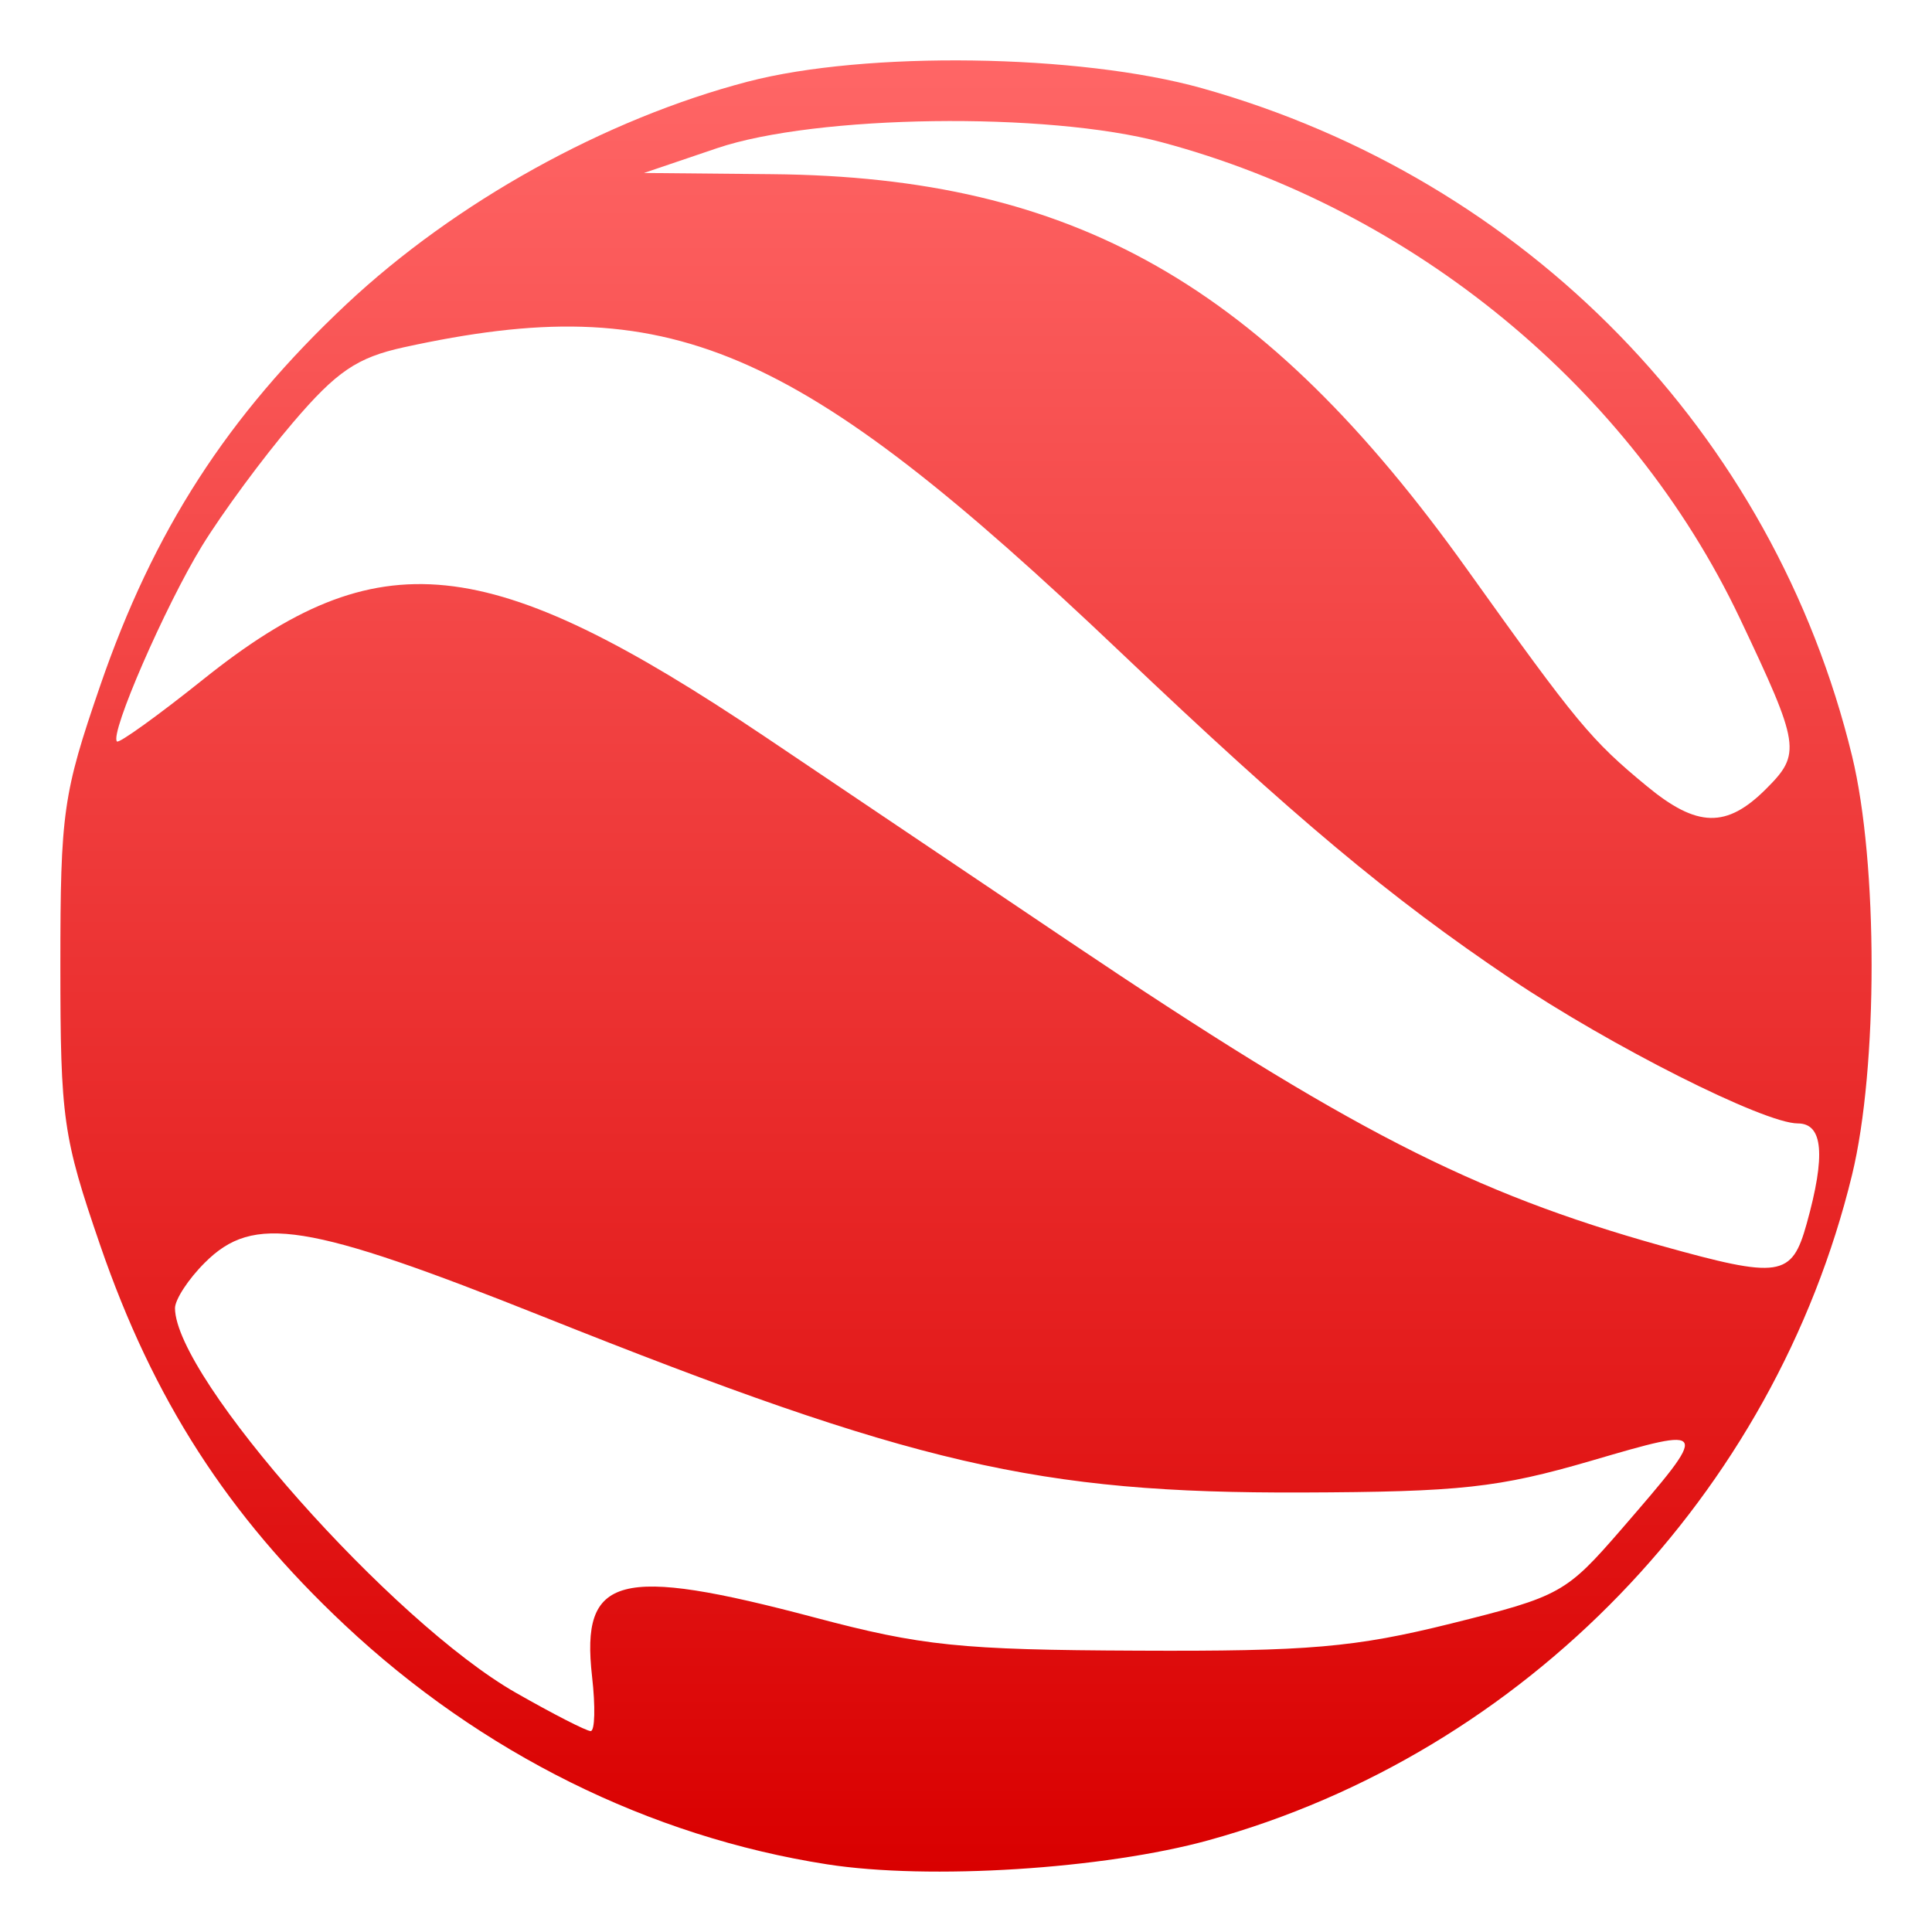 <svg xmlns="http://www.w3.org/2000/svg" xmlns:xlink="http://www.w3.org/1999/xlink" width="64" height="64" viewBox="0 0 64 64" version="1.1">
<defs>
<linearGradient id="linear0" gradientUnits="userSpaceOnUse" x1="0" y1="0" x2="0" y2="1" gradientTransform="matrix(60,0,0,60,2,2)">
<stop offset="0" style="stop-color:#ff6666;stop-opacity:1;"/>
<stop offset="1" style="stop-color:#d90000;stop-opacity:1;"/>
</linearGradient>
</defs>
<g id="surface1">
<path style=" stroke:none;fill-rule:nonzero;fill:url(#linear0);" d="M 27.398 61.758 C 21.516 60.84 15.941 58.074 11.418 53.828 C 7.539 50.188 5.074 46.359 3.316 41.242 C 2.086 37.664 2 37.066 2 31.98 C 2 26.898 2.086 26.301 3.316 22.723 C 5.086 17.574 7.535 13.777 11.48 10.074 C 15.086 6.695 20.035 3.945 24.762 2.707 C 28.668 1.684 35.758 1.785 39.816 2.922 C 50.57 5.941 58.75 14.34 61.352 25.043 C 62.215 28.602 62.215 35.363 61.352 38.918 C 58.777 49.504 50.5 58.07 40.047 60.957 C 36.57 61.918 30.777 62.285 27.398 61.758 Z M 19.613 55.539 C 19.234 52.184 20.477 51.855 26.988 53.582 C 30.535 54.523 31.812 54.656 37.676 54.68 C 43.355 54.707 44.883 54.574 48.074 53.781 C 51.695 52.879 51.875 52.777 53.723 50.645 C 56.664 47.242 56.66 47.234 52.707 48.391 C 49.637 49.285 48.387 49.422 43.121 49.441 C 34.395 49.469 30.273 48.516 17.996 43.617 C 10.156 40.492 8.402 40.211 6.785 41.828 C 6.238 42.371 5.797 43.051 5.797 43.336 C 5.812 45.645 13 53.746 17.094 56.078 C 18.312 56.773 19.426 57.344 19.566 57.344 C 19.707 57.348 19.727 56.535 19.613 55.539 Z M 59.848 40.539 C 60.484 38.262 60.391 37.215 59.555 37.215 C 58.438 37.215 53.359 34.656 50.035 32.418 C 46.031 29.723 42.891 27.094 37.117 21.605 C 26.301 11.328 22.191 9.578 13.379 11.504 C 11.828 11.844 11.152 12.301 9.703 14 C 8.727 15.141 7.367 16.984 6.688 18.09 C 5.473 20.074 3.625 24.316 3.875 24.562 C 3.941 24.633 5.23 23.707 6.734 22.504 C 12.547 17.852 16.141 18.223 25.367 24.422 C 27.141 25.617 31.684 28.672 35.453 31.211 C 44.668 37.41 48.75 39.508 55.027 41.266 C 58.969 42.367 59.355 42.309 59.848 40.539 Z M 58.5 26.137 C 59.676 24.965 59.633 24.699 57.633 20.48 C 54.012 12.859 46.824 6.941 38.48 4.711 C 34.688 3.695 27.027 3.801 23.75 4.91 L 21.332 5.73 L 25.586 5.77 C 35.586 5.863 41.863 9.434 48.598 18.859 C 52.242 23.961 52.707 24.52 54.555 26.043 C 56.219 27.418 57.195 27.441 58.5 26.137 Z M 58.5 26.137 "/>
</g>
</svg>
